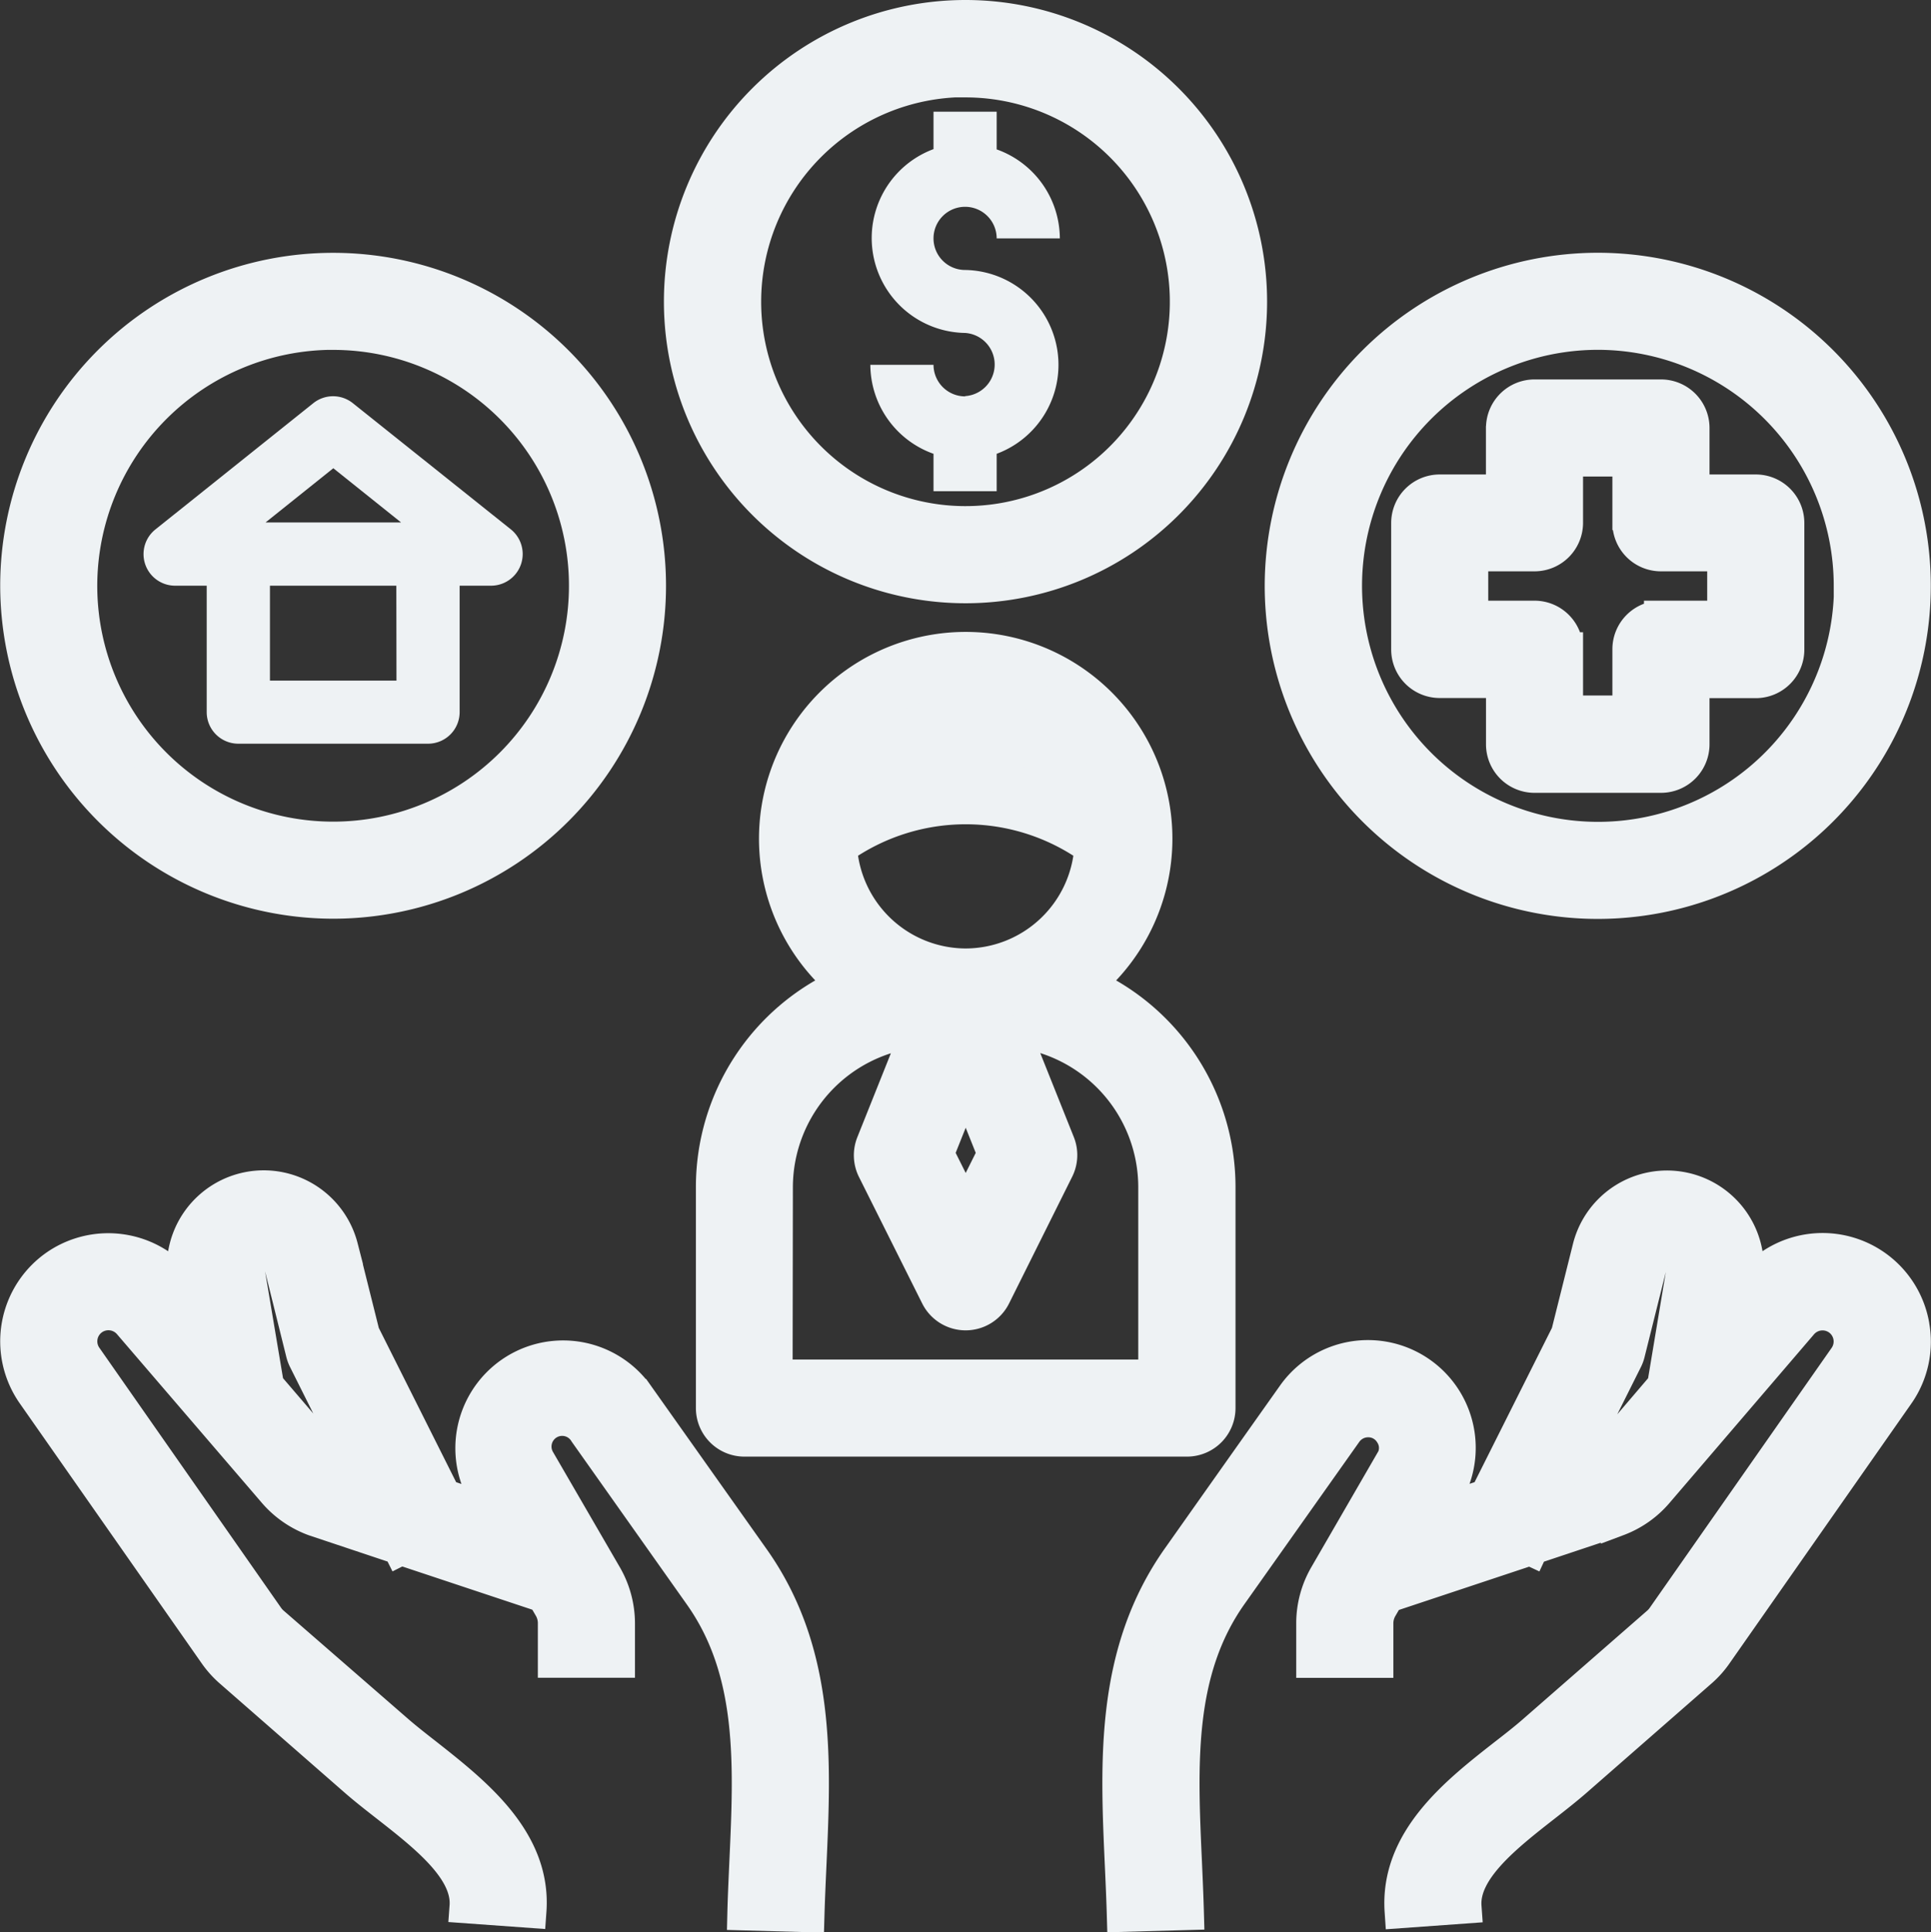 <svg xmlns="http://www.w3.org/2000/svg" width="28.492" height="28.507" viewBox="0 0 28.492 28.507">
  <rect x="0" y="0" width="28.492" height="28.507" fill="#333333" stroke="none"/>
  <g id="Component_1134_2" data-name="Component 1134 – 2" transform="translate(0.253 0.25)">
    <path id="Path_84838" data-name="Path 84838" d="M20.658,14.662A4.664,4.664,0,1,0,25.322,10,4.669,4.669,0,0,0,20.658,14.662Zm8.4,0a3.732,3.732,0,1,1-3.732-3.73A3.735,3.735,0,0,1,29.054,14.662ZM6.664,19.325A4.662,4.662,0,1,0,2,14.662,4.669,4.669,0,0,0,6.664,19.325Zm0-8.392a3.73,3.73,0,1,1-3.732,3.73A3.735,3.735,0,0,1,6.664,10.932Z" transform="translate(-2 -6.271)" fill="#eef2f4" stroke="#eef2f4" stroke-width="0.5"/>
    <path id="Path_84839" data-name="Path 84839" d="M6.932,11.993v1.865a.466.466,0,0,0,.466.466h2.8a.466.466,0,0,0,.466-.466V11.993h.466a.467.467,0,0,0,.291-.83L9.088,9.3a.467.467,0,0,0-.583,0L6.175,11.163a.466.466,0,0,0,.291.83Zm2.8,1.4H7.865v-1.4H9.73ZM8.8,10.26l1,.8h-2ZM18.122,9.2a.467.467,0,0,1-.466-.466h-.932a1.4,1.4,0,0,0,.932,1.313v.552h.932v-.552a1.4,1.4,0,0,0-.466-2.712.466.466,0,1,1,.466-.466h.932a1.4,1.4,0,0,0-.932-1.313V5h-.932v.552a1.4,1.4,0,0,0,.466,2.712.467.467,0,0,1,0,.932Z" transform="translate(-4.135 -3.602)" fill="#eef2f4"/>
    <path id="Path_84840" data-name="Path 84840" d="M15.993,10.4a4.2,4.2,0,1,0-4.2-4.2A4.2,4.2,0,0,0,15.993,10.4Zm0-7.463A3.265,3.265,0,1,1,12.728,6.2,3.269,3.269,0,0,1,15.993,2.933Zm7.929,5.131V9H22.99a.466.466,0,0,0-.466.466v1.866a.466.466,0,0,0,.466.466h.933v.933a.466.466,0,0,0,.466.466h1.866a.466.466,0,0,0,.466-.466V11.8h.933a.466.466,0,0,0,.466-.466V9.463A.466.466,0,0,0,27.654,9h-.933V8.064a.466.466,0,0,0-.466-.466H24.389A.466.466,0,0,0,23.923,8.064Zm.933,1.4V8.53h.933v.933a.466.466,0,0,0,.466.466h.933v.933h-.933a.466.466,0,0,0-.466.466v.933h-.933v-.933a.466.466,0,0,0-.466-.466h-.933V9.929h.933A.466.466,0,0,0,24.855,9.463ZM29.963,21.29a1.347,1.347,0,0,0-2.347-.628l-.139.161.032-.191a1.18,1.18,0,0,0-2.308-.479l-.319,1.275-1.2,2.393-.763.255.21-.364a1.34,1.34,0,0,0-2.293-1.373q-.846,1.194-1.689,2.388h0c-.991,1.394-.918,3-.848,4.543.011.244.022.488.029.731l.933-.026c-.007-.248-.018-.5-.029-.748-.066-1.454-.128-2.828.677-3.961L21.6,22.877a.409.409,0,0,1,.333-.172.4.4,0,0,1,.347.193.392.392,0,0,1,.031.371l-1,1.729a1.4,1.4,0,0,0-.188.7v.556h.933V25.7a.465.465,0,0,1,.063-.233l.1-.172,2.106-.7.015.007.007-.015,1.271-.424a1.4,1.4,0,0,0,.571-.4l2.134-2.49a.416.416,0,0,1,.545-.076.414.414,0,0,1,.109.583l-2.684,3.835a.477.477,0,0,1-.074.083L24.373,27.31c-.124.108-.266.219-.417.336-.715.559-1.6,1.254-1.529,2.3l.93-.067c-.039-.545.605-1.049,1.174-1.494.164-.128.32-.251.456-.369l1.849-1.617a1.363,1.363,0,0,0,.224-.25l2.683-3.833a1.339,1.339,0,0,0,.22-1.022ZM25.48,23.153a.453.453,0,0,1-.173.126l-.37.124.8-1.6a.461.461,0,0,0,.035-.1l.331-1.325a.247.247,0,0,1,.483.1L26.3,22.193ZM4.926,26.144a1.4,1.4,0,0,0,.225.252L7,28.012c.135.118.292.241.456.369.569.445,1.214.948,1.174,1.494l.93.067c.075-1.041-.815-1.737-1.529-2.3-.15-.117-.293-.229-.417-.336L5.767,25.7a.478.478,0,0,1-.076-.084L3.008,21.777a.414.414,0,0,1,.109-.582.416.416,0,0,1,.545.075L5.8,23.759a1.409,1.409,0,0,0,.588.406l1.255.419.007.014.014-.007,2.106.7.1.172a.466.466,0,0,1,.063.233v.556h.933V25.7a1.408,1.408,0,0,0-.188-.7l-.986-1.7a.407.407,0,0,1,.7-.417l1.69,2.389c.805,1.133.743,2.506.676,3.96-.011.25-.023.5-.029.748l.933.026c.007-.243.018-.486.029-.731.07-1.548.143-3.148-.84-4.531l-1.7-2.4a1.34,1.34,0,0,0-2.279,1.4l.2.339L8.3,23.821,7.1,21.428l-.319-1.276a1.18,1.18,0,0,0-2.308.48l.032.191-.139-.161A1.349,1.349,0,0,0,2.6,20.418a1.347,1.347,0,0,0-.356,1.894ZM5.4,20.479a.247.247,0,0,1,.484-.1L6.212,21.7a.488.488,0,0,0,.035.1l.8,1.6L6.7,23.285a.464.464,0,0,1-.19-.133l-.822-.959Zm7.331,2.511h6.53a.466.466,0,0,0,.466-.466V19.258a3.268,3.268,0,0,0-1.941-2.982,2.8,2.8,0,1,0-3.58,0,3.268,3.268,0,0,0-1.941,2.982v3.265A.466.466,0,0,0,12.728,22.99Zm3.265-5.275.422,1.055-.422.844-.422-.844Zm0-1.722a1.862,1.862,0,0,1-1.853-1.741,3.2,3.2,0,0,1,3.706,0A1.862,1.862,0,0,1,15.993,15.993Zm0-3.732A1.857,1.857,0,0,1,17.467,13a4.17,4.17,0,0,0-2.949,0A1.857,1.857,0,0,1,15.993,12.262Zm-2.8,7a2.328,2.328,0,0,1,2.1-2.309l-.667,1.669a.468.468,0,0,0,.016.382l.933,1.866a.466.466,0,0,0,.834,0L17.343,19a.466.466,0,0,0,.016-.382l-.667-1.669a2.328,2.328,0,0,1,2.1,2.309v2.8h-5.6Z" transform="translate(-2 -2)" fill="#eef2f4" stroke="#eef2f4" stroke-width="0.5"/>
  </g>
</svg>
